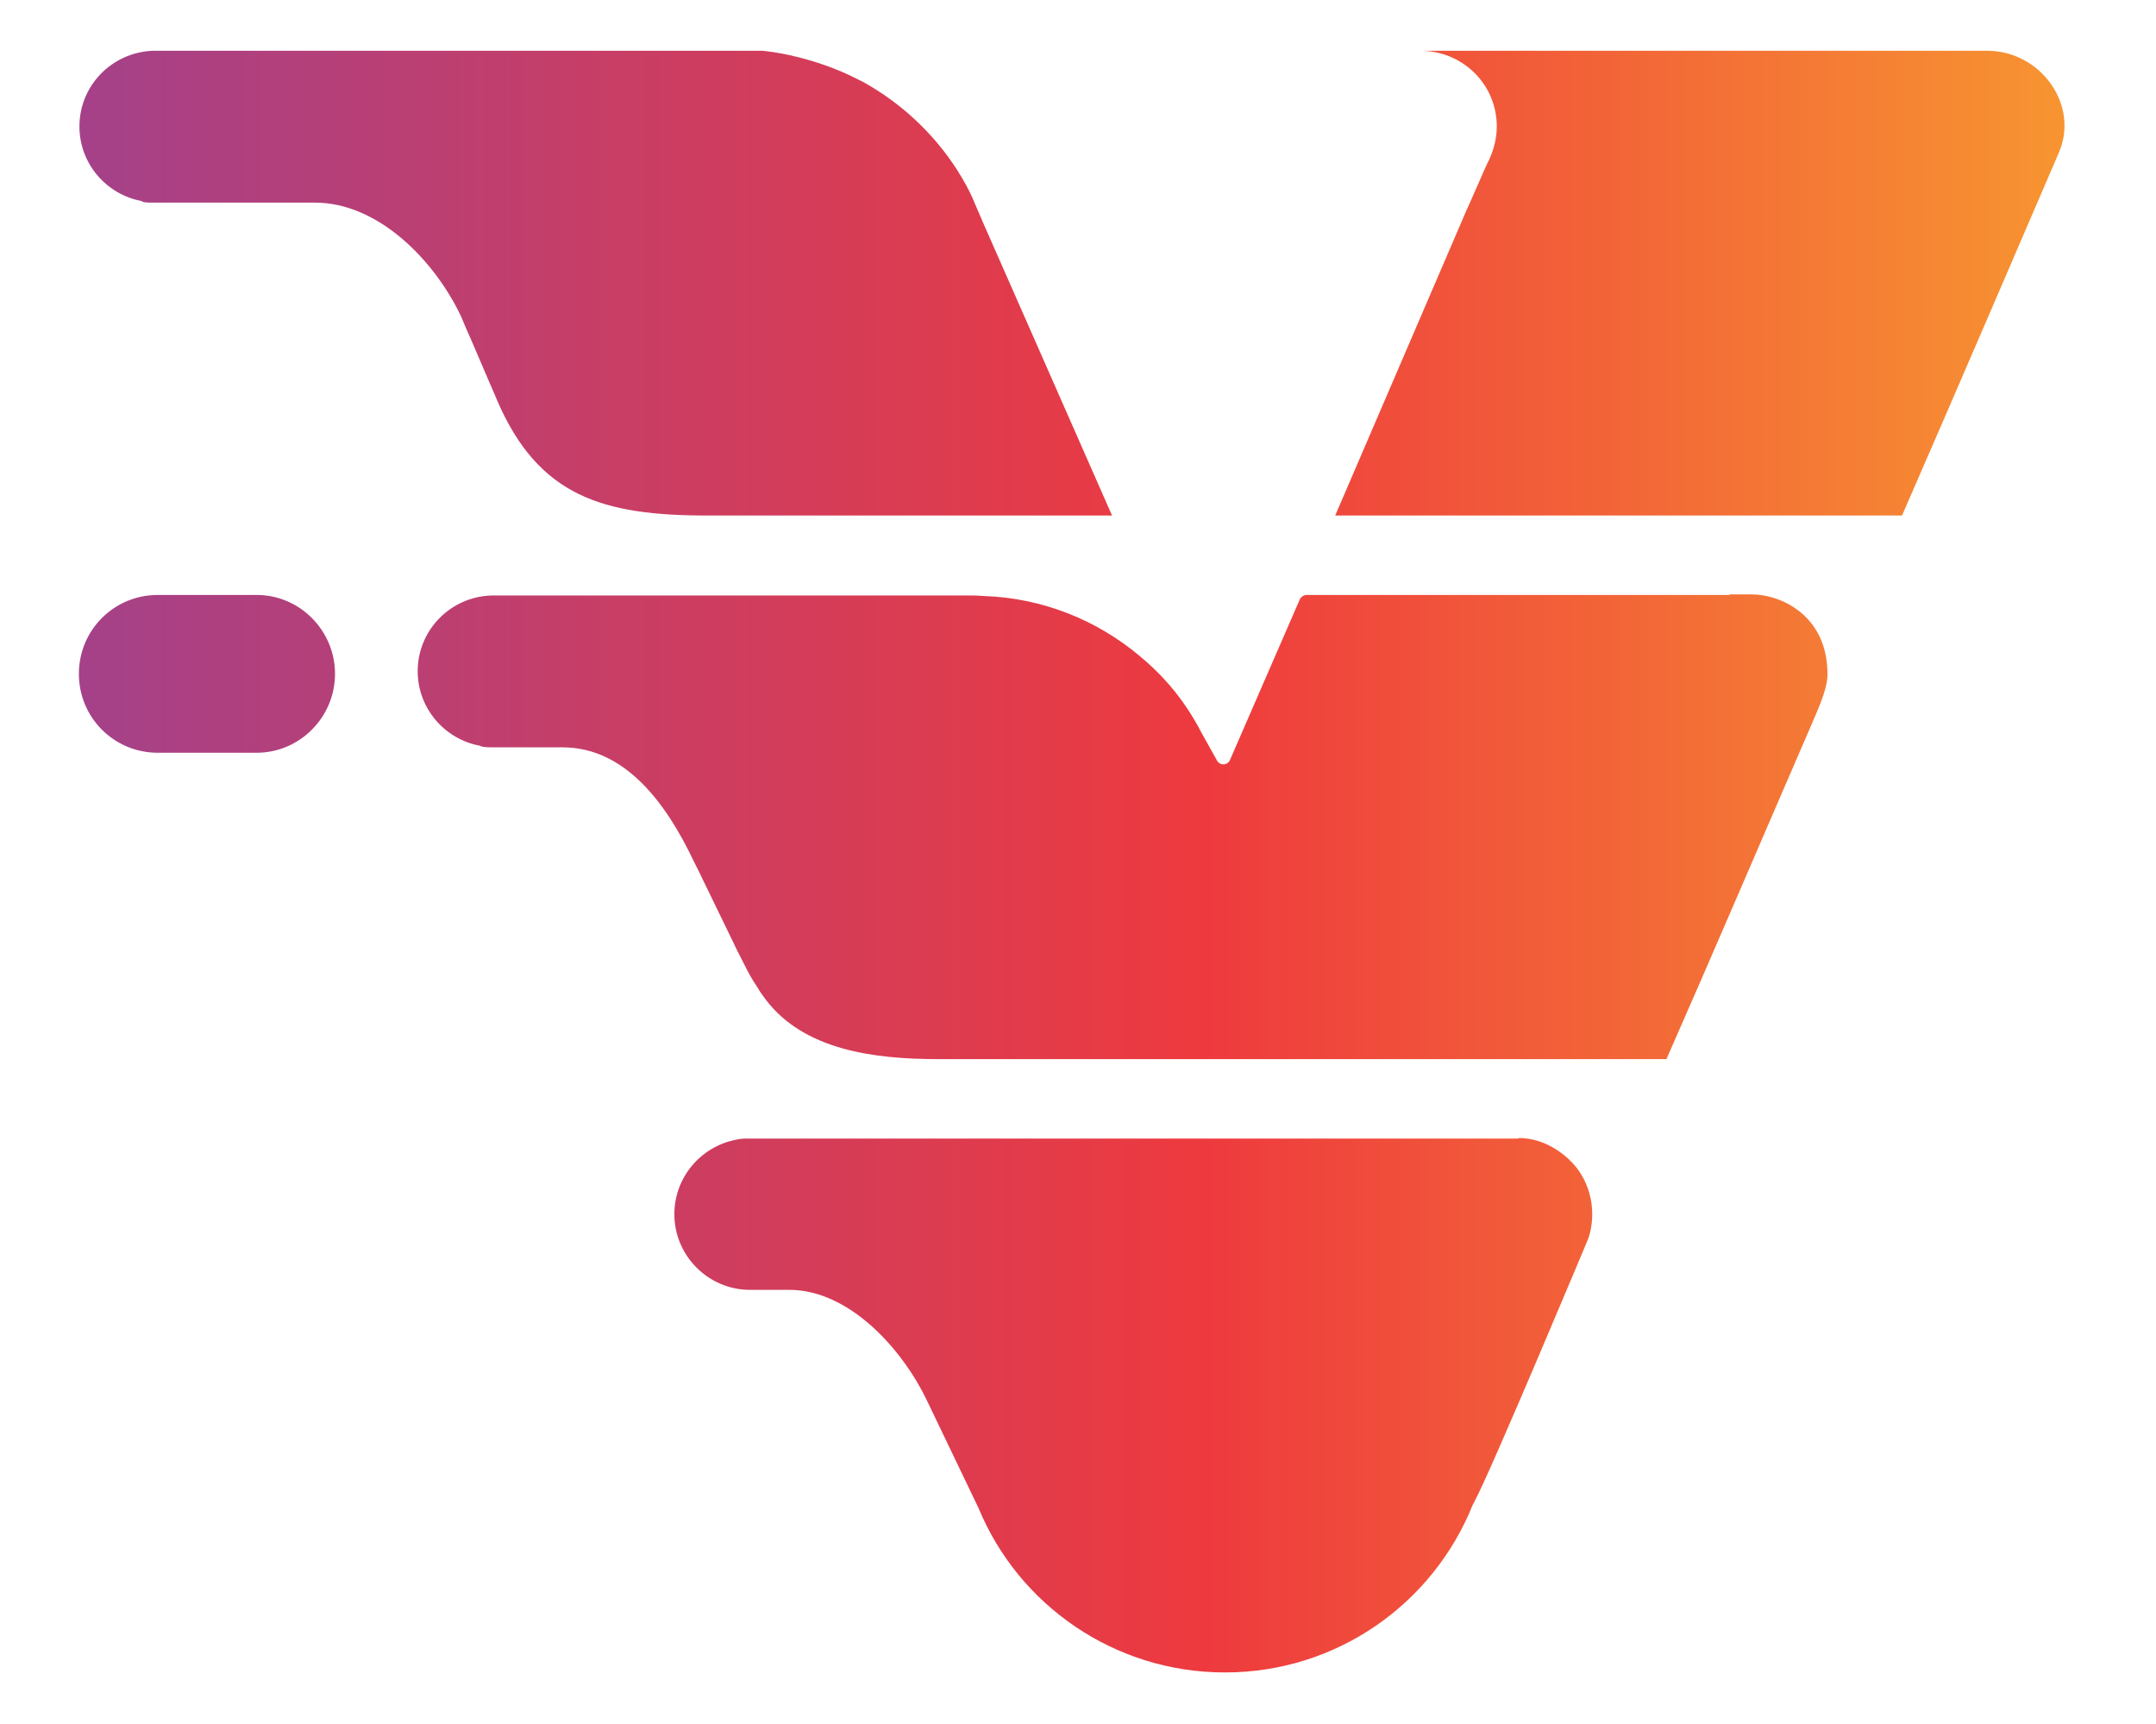 <svg xmlns="http://www.w3.org/2000/svg" xmlns:xlink="http://www.w3.org/1999/xlink" id="Layer_1" x="0px" y="0px" viewBox="0 0 399 319" style="enable-background:new 0 0 399 319;" xml:space="preserve">
<style type="text/css">
	.st0{clip-path:url(#SVGID_2_);fill:url(#SVGID_3_);}
</style>
<g>
	<defs>
		<path id="SVGID_1_" d="M280.7,210.7h-1H154.5l-5.4,0l-7.8,0h-2.4h-0.8c-0.8,0-1.4,0.1-1.8,0.2c-6.5,1.2-11.5,6.9-11.5,13.8    c0,7.7,6.3,14,14,14c0.2,0,0.5,0,0.7,0h6.6c10.9,0,20.8,10.7,25.5,20.6l9.5,19.8c7.4,17.9,25.1,30.4,45.6,30.4    c20.8,0,38.5-12.8,45.8-30.9c0.1-0.3,0.3-0.5,0.4-0.8c2.7-4.8,21-48.5,21-48.5s2.4-5.9-1.3-12c-1.8-3-6.2-6.7-11.5-6.7    C281.1,210.7,280.9,210.7,280.7,210.7 M29.2,110.1c-8.1,0-14.6,6.5-14.6,14.6c0,8.1,6.5,14.6,14.6,14.6h18.3v0    c8,0,14.5-6.6,14.5-14.6s-6.5-14.6-14.5-14.6v0H29.2z M320.1,110.1h-78.3c-0.5,0-0.9,0.3-1.2,0.7l-13,29.9c-0.5,1-1.9,1-2.4,0    l-2.9-5.2c-0.4-0.8-0.9-1.7-1.4-2.5l0,0c0,0,0,0,0,0c-2.7-4.6-6.2-8.5-10.1-11.7c-7.8-6.5-17.7-10.6-28.6-11    c-0.6,0-1.3-0.1-1.9-0.1h-40.6h-32H91v0c-7.6,0.2-13.7,6.4-13.7,14c0,6.9,5,12.6,11.5,13.8c0.3,0.2,1,0.3,2.2,0.3v0h13.1    c11.6,0,19.2,10.4,24.2,20.9l1,2l6.6,13.6c0.4,0.9,1.2,2.4,1.9,3.8c0.7,1.4,1.4,2.7,2.3,4c0.5,0.9,1.1,1.7,1.7,2.5    c7,9.1,19.6,10.9,31.8,10.9h34.2h99.4h1.2c8.6-19.5,17.9-41.3,27.1-62.5c1.5-3.5,2.8-6.5,2.7-9.1c-0.2-10.7-8.8-14.4-14-14.4    H320.1z M28.1,9.4L28.1,9.4c-7.5,0.4-13.4,6.5-13.4,14c0,6.9,5,12.6,11.5,13.8c0.1,0.2,0.7,0.3,1.9,0.3v0h30.2    c11.6,0,22,10.5,27,21l0.8,1.9c1.7,3.8,3.6,8.4,5.7,13.2c0.1,0.2,0.1,0.3,0.2,0.5c7.7,17.8,19.6,21.3,38.9,21.3h34.9h40l-24-54.5    l-1.5-3.5c-0.9-2.2-2-4.1-3.2-6c-4.3-6.7-10.3-12.3-17.3-16.2c-0.2-0.1-0.4-0.2-0.6-0.3c-0.2-0.1-0.4-0.2-0.6-0.3    c-3.9-2-7.7-3.2-10.8-4c-4.7-1.2-8-1.3-8-1.3H28.1z M263.4,9.4C263.4,9.5,263.4,9.5,263.4,9.4c7.6,0.3,13.6,6.4,13.6,14    c0,2.1-0.5,4.1-1.3,5.9c-0.1,0.1-0.1,0.4-0.3,0.6c-0.1,0.1-3.9,8.9-4,9l-24.3,56.5H352c10.9-25,20.9-48.3,29-67.1    c3.9-8.9-3.4-18.9-13.2-18.9H263.4z"></path>
	</defs>
	<clipPath id="SVGID_2_">
		<use xlink:href="#SVGID_1_" style="overflow:visible;"></use>
	</clipPath>
	
		<linearGradient id="SVGID_3_" gradientUnits="userSpaceOnUse" x1="-220.017" y1="457.101" x2="-218.932" y2="457.101" gradientTransform="matrix(338.486 0 0 338.486 74487.312 -154562.859)">
		<stop offset="0" style="stop-color:#A54189"></stop>
		<stop offset="0.568" style="stop-color:#EE3A3E"></stop>
		<stop offset="1" style="stop-color:#F79431"></stop>
	</linearGradient>
	<rect x="14.6" y="9.4" class="st0" width="370.2" height="300.1"></rect>
</g>
</svg>
